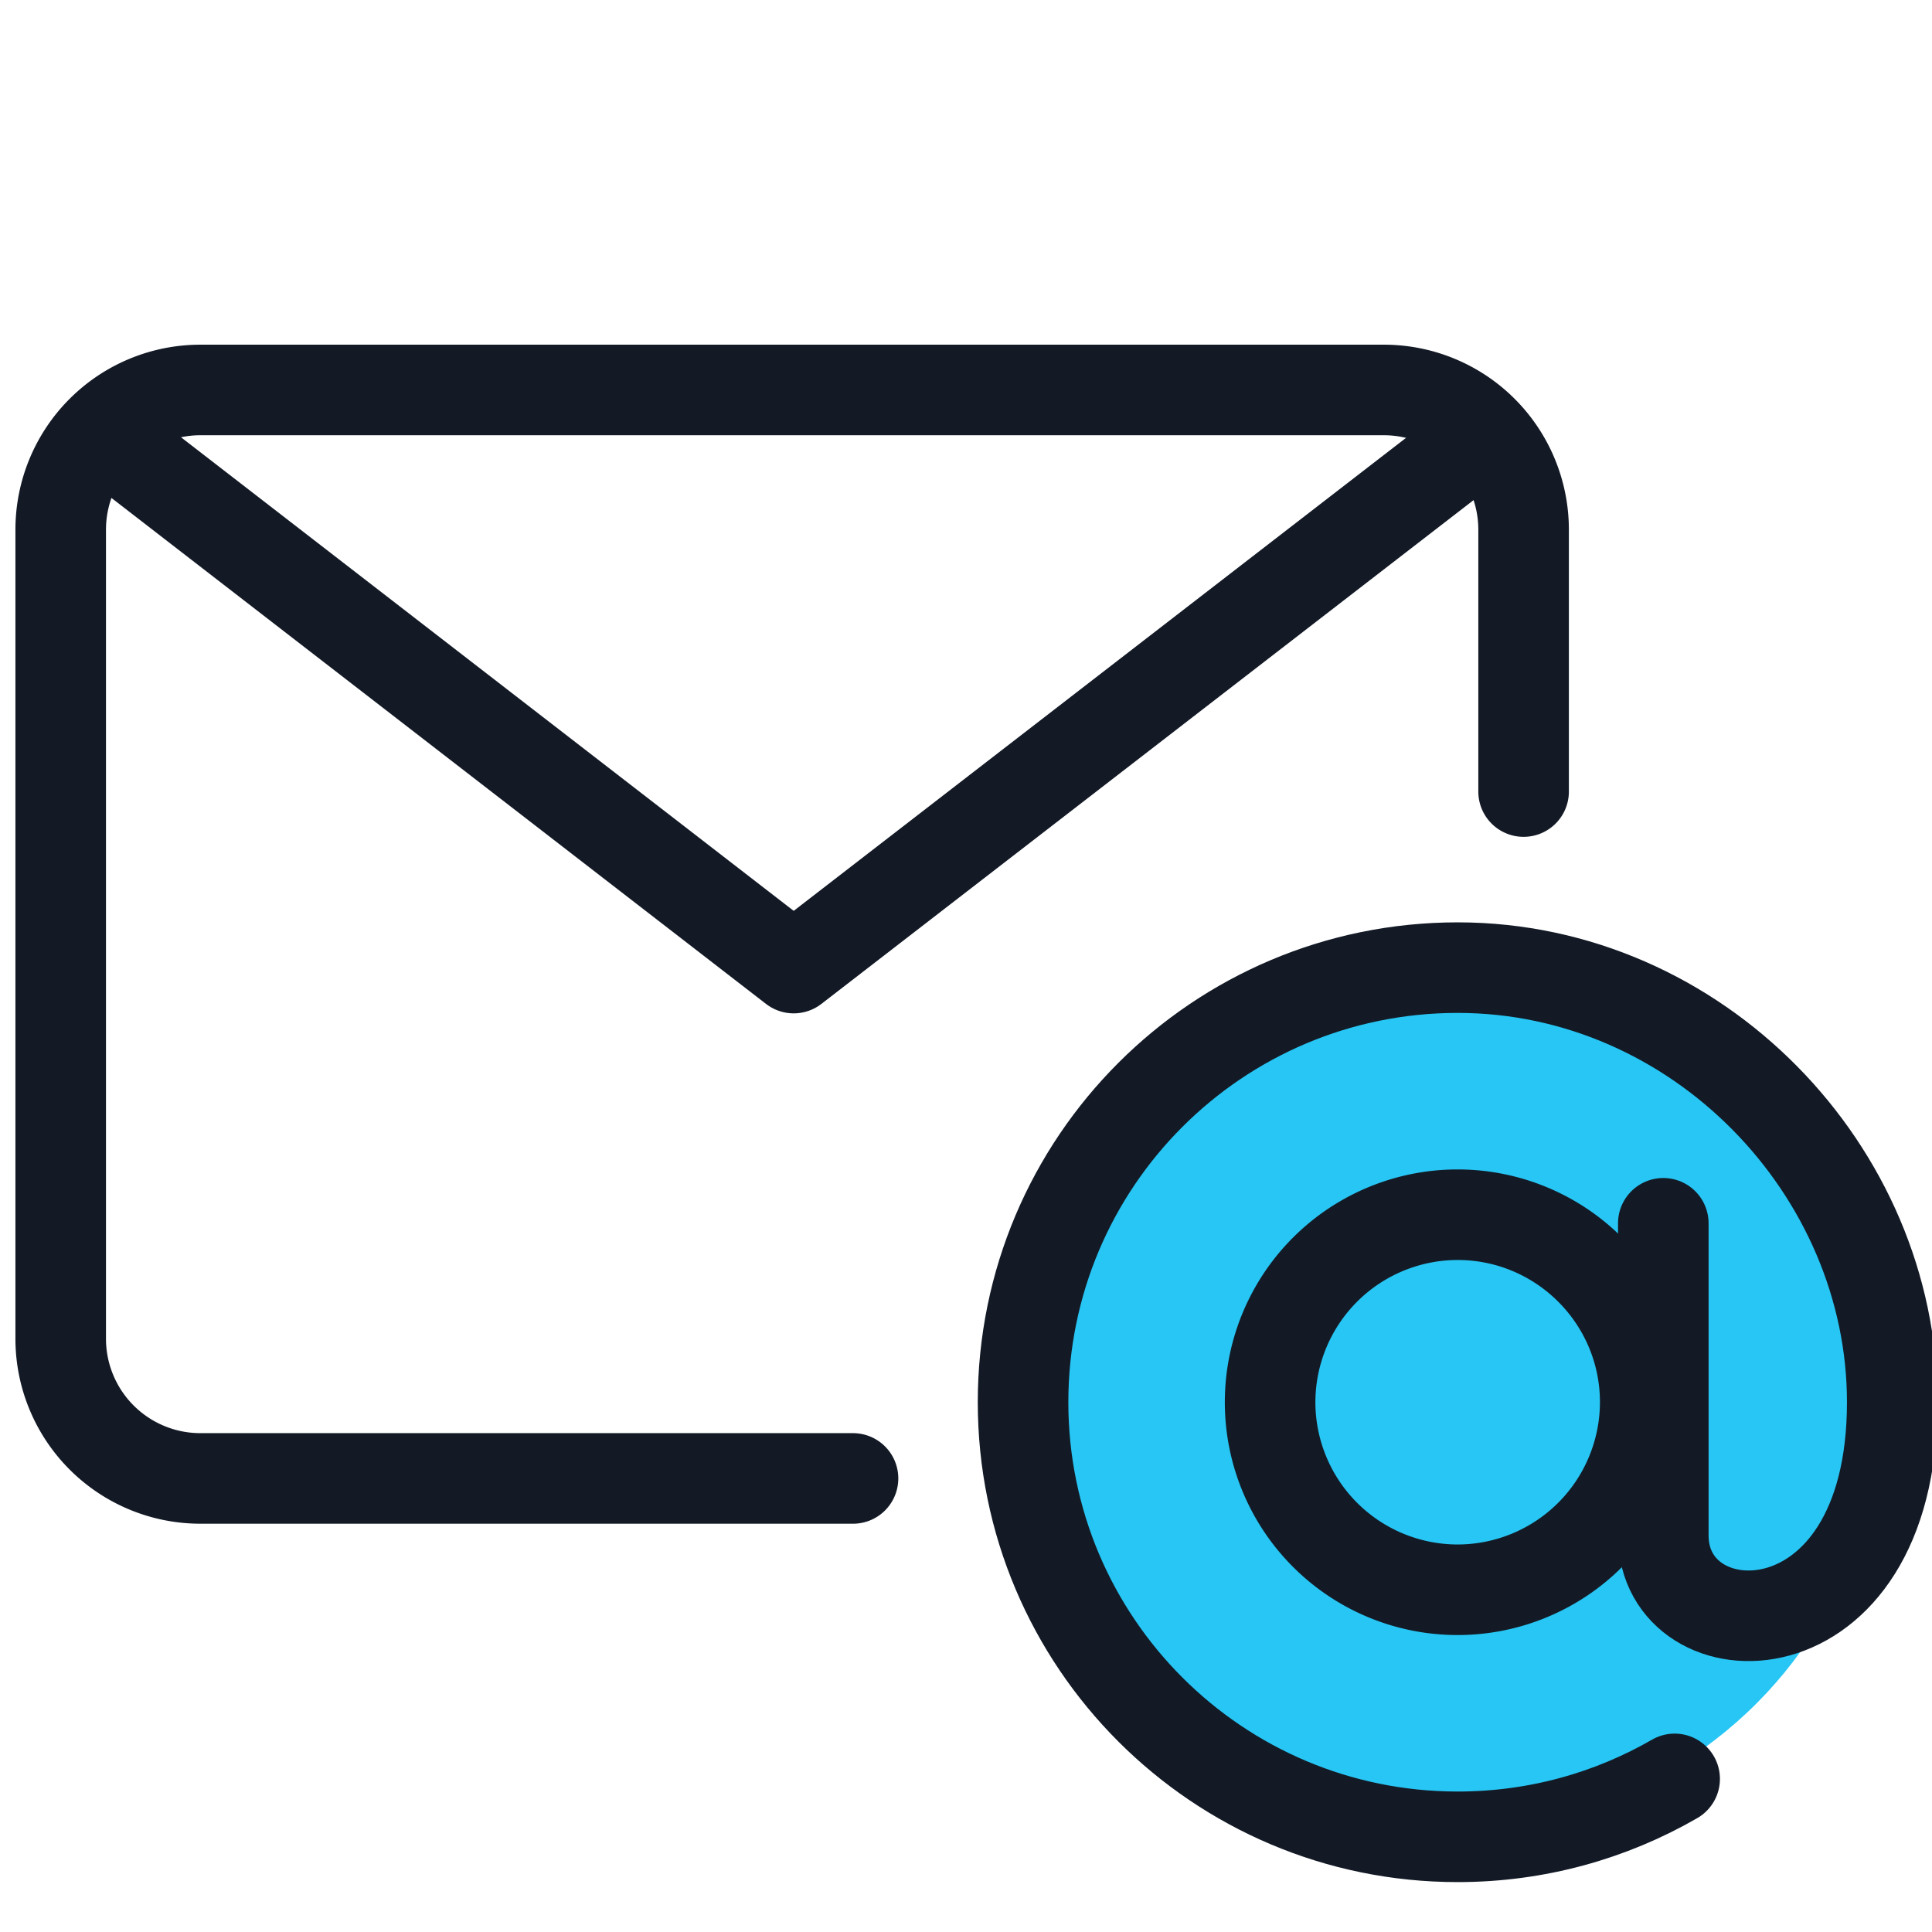 <svg xmlns="http://www.w3.org/2000/svg" width="64" height="64"><circle fill="#27c6f4" cx="48.25" cy="46.501" r="14.046"/><path clip-rule="evenodd" fill="none" stroke="#131A26" stroke-width="3" stroke-linejoin="round" stroke-miterlimit="10" d="M48.338 15.039l-22.046 17.03L4.26 15.039"/><path fill="#131A26" d="M48.285 41.739c2.6 0 4.715 2.113 4.715 4.71a4.72 4.72 0 01-4.715 4.714 4.717 4.717 0 01-4.711-4.714 4.717 4.717 0 014.711-4.71m0-3a7.71 7.71 0 00-7.711 7.71 7.71 7.71 0 007.711 7.714 7.712 7.712 0 100-15.424z"/><path fill="none" stroke="#131A26" stroke-width="3" stroke-linecap="round" stroke-linejoin="round" stroke-miterlimit="10" d="M55.099 40.523v10.339c0 4 7.584 4.217 7.584-4.413 0-7.663-6.446-14.395-14.397-14.395-7.95 0-14.396 6.444-14.396 14.395s6.446 14.398 14.396 14.398c2.619 0 5.073-.698 7.189-1.919"/><path clip-rule="evenodd" fill="none" stroke="#131A26" stroke-width="3" stroke-linecap="round" stroke-linejoin="round" stroke-miterlimit="10" d="M50.471 26.221v-8.676a4.628 4.628 0 00-4.628-4.627H6.638a4.627 4.627 0 00-4.627 4.627v26.801a4.628 4.628 0 004.627 4.629h21.619"/></svg>